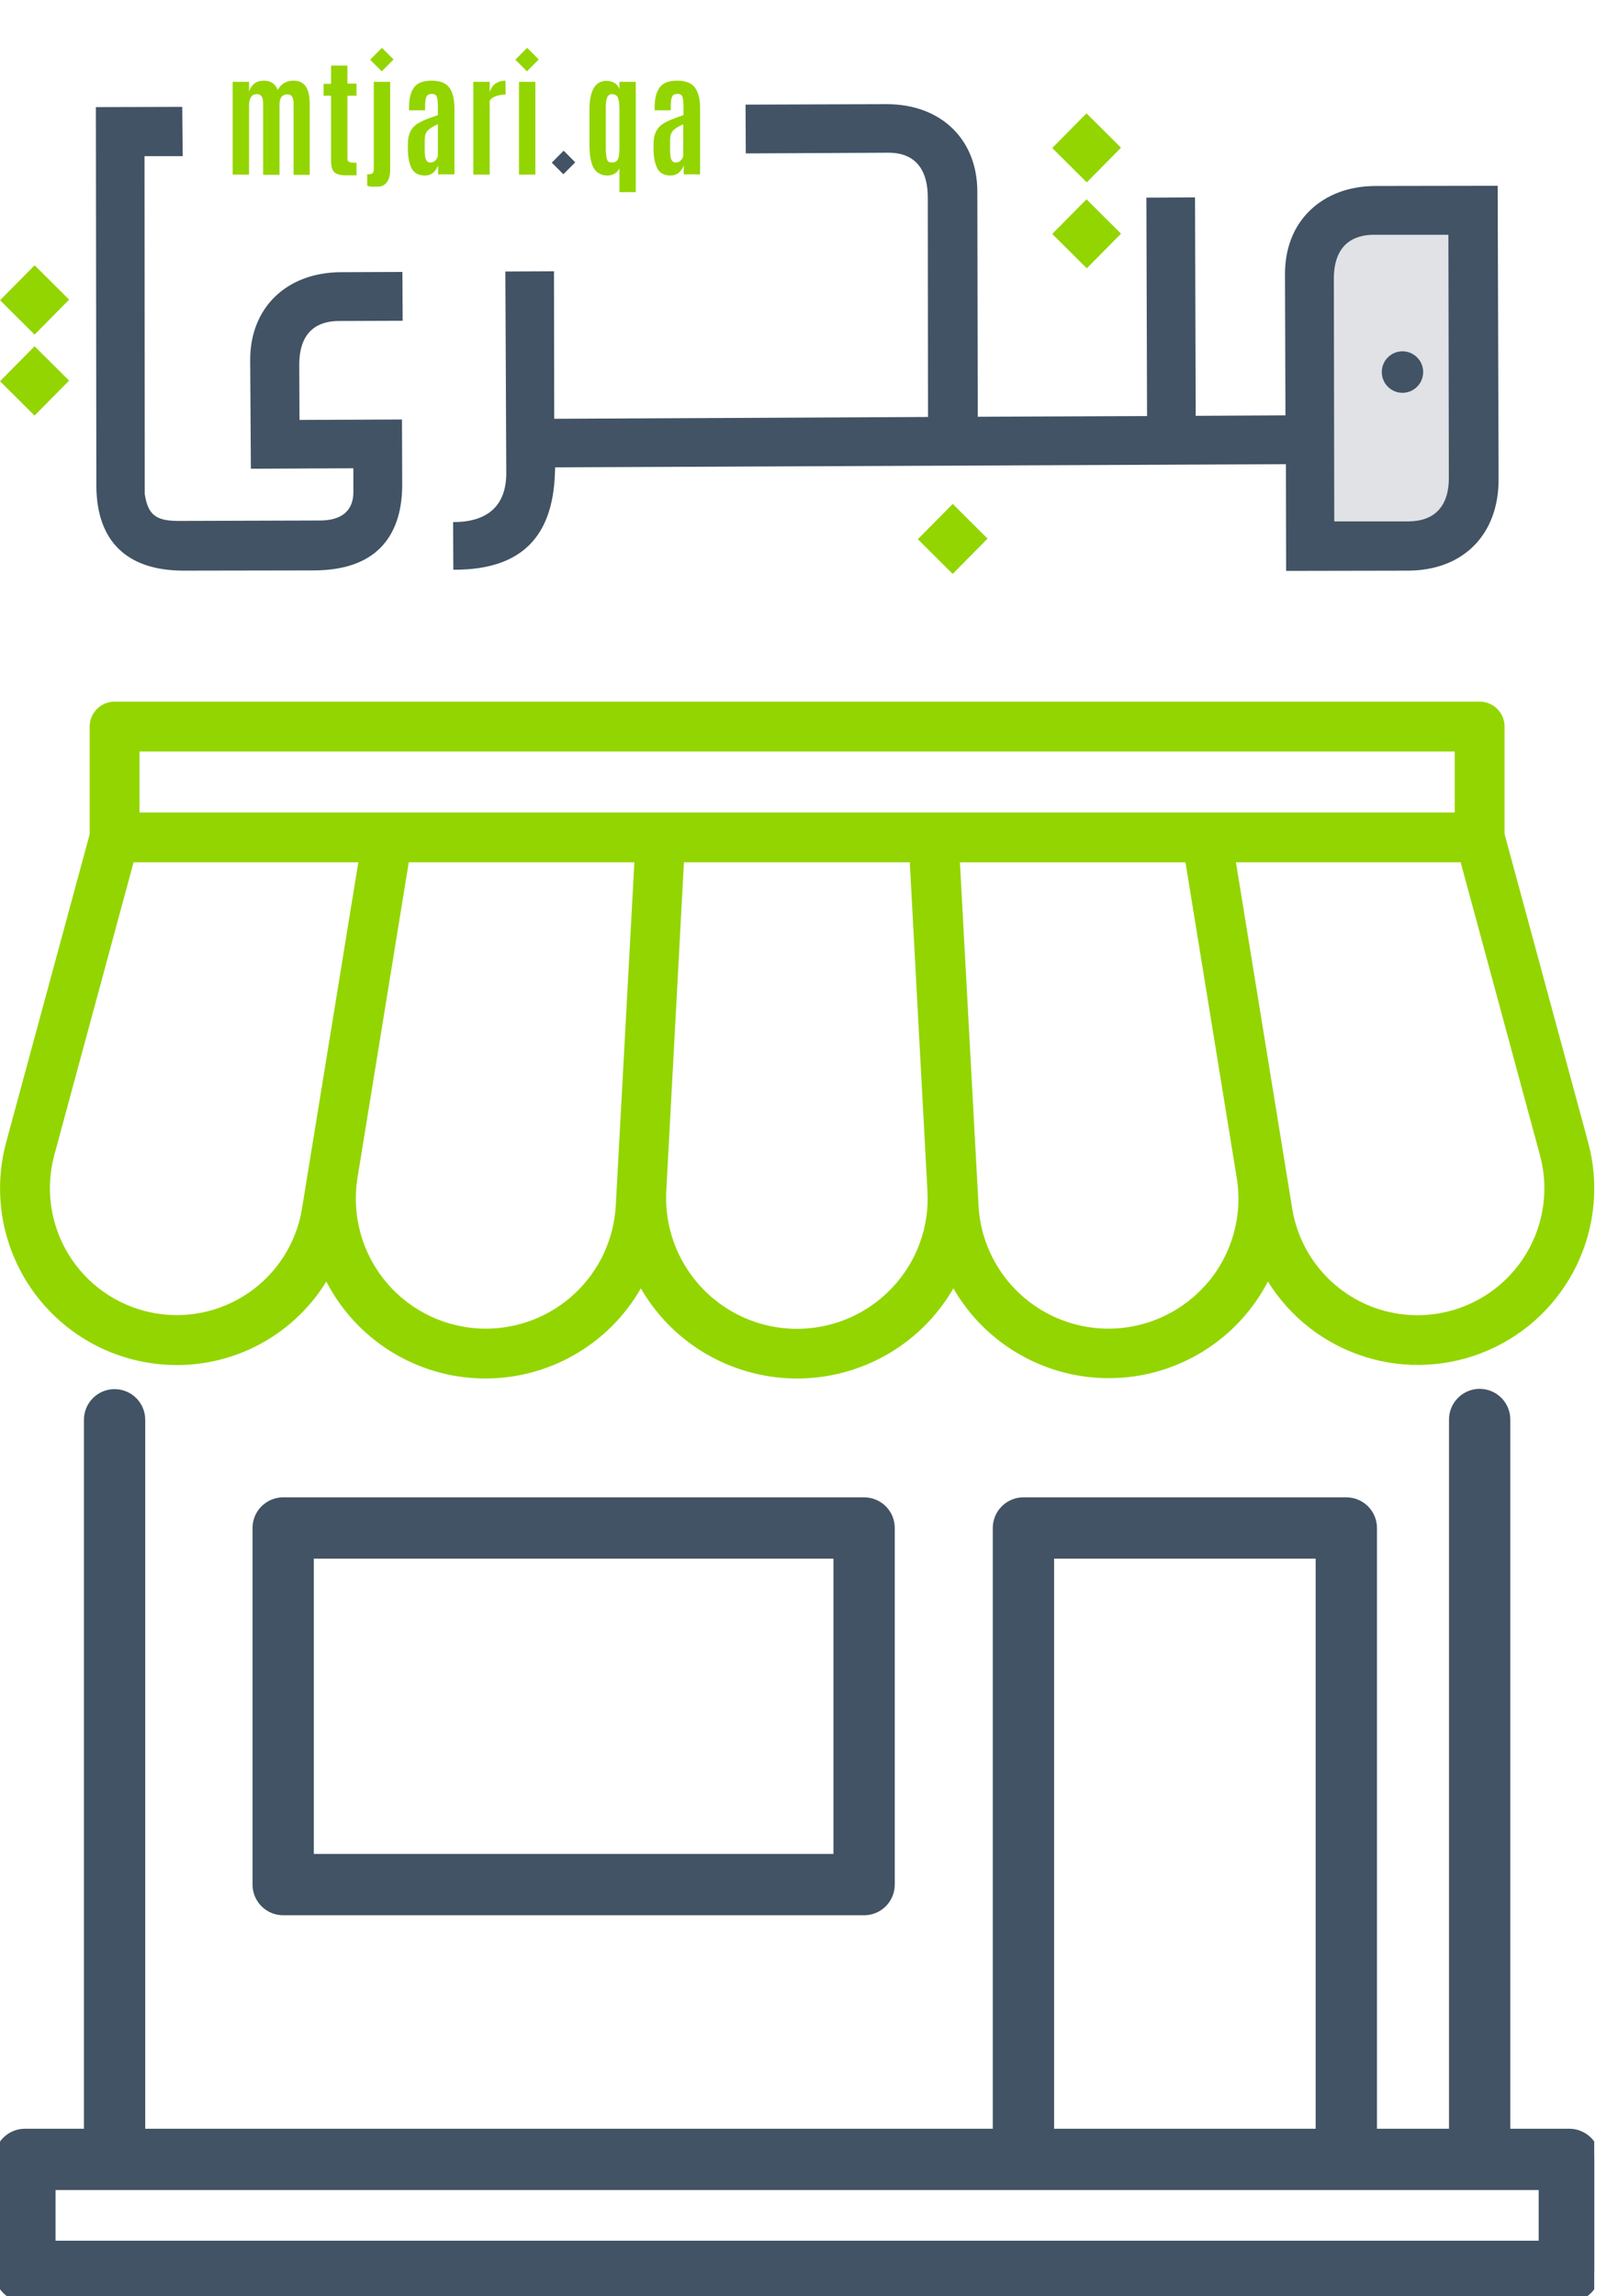 <svg width="70" height="100" viewBox="0 0 70 100" fill="none" xmlns="http://www.w3.org/2000/svg">
<g clip-path="url(#clip0_11_120)">
<path d="M12.335 65.457C12.047 65.457 11.771 65.572 11.568 65.775C11.364 65.978 11.25 66.254 11.25 66.542V82.072C11.25 82.359 11.364 82.635 11.568 82.839C11.771 83.043 12.047 83.157 12.335 83.157H37.64C37.928 83.157 38.204 83.043 38.408 82.839C38.611 82.635 38.725 82.359 38.725 82.072V66.542C38.725 66.254 38.611 65.978 38.408 65.775C38.204 65.572 37.928 65.457 37.64 65.457H12.335ZM36.555 80.987H13.42V67.627H36.555V80.987Z" fill="#415364" stroke="#415364" stroke-width="0.5"/>
<path d="M6.934 59.408C8.363 59.553 9.804 59.293 11.092 58.656C12.38 58.02 13.462 57.033 14.214 55.81C14.858 57.056 15.826 58.106 17.016 58.849C18.206 59.591 19.574 59.999 20.977 60.03C22.379 60.06 23.764 59.712 24.985 59.021C26.206 58.331 27.218 57.324 27.915 56.107C28.222 56.636 28.589 57.128 29.008 57.574C29.743 58.35 30.629 58.969 31.612 59.391C32.594 59.814 33.653 60.032 34.722 60.032C35.792 60.032 36.85 59.814 37.833 59.391C38.815 58.969 39.701 58.35 40.437 57.574C40.856 57.128 41.222 56.636 41.529 56.107C42.229 57.321 43.242 58.324 44.463 59.012C45.684 59.7 47.067 60.047 48.468 60.016C49.869 59.986 51.236 59.579 52.425 58.839C53.615 58.099 54.584 57.052 55.23 55.809C56.204 57.378 57.71 58.544 59.473 59.093C61.236 59.643 63.137 59.539 64.83 58.802C66.523 58.064 67.894 56.742 68.691 55.076C69.489 53.411 69.66 51.514 69.174 49.732L65.538 36.321V31.641C65.538 31.353 65.424 31.077 65.22 30.873C65.017 30.67 64.741 30.555 64.453 30.555H4.987C4.7 30.557 4.425 30.672 4.223 30.875C4.02 31.078 3.906 31.354 3.906 31.641V36.331L0.271 49.737C-0.022 50.816 -0.076 51.945 0.112 53.047C0.3 54.149 0.727 55.197 1.361 56.117C1.995 57.038 2.822 57.809 3.785 58.377C4.747 58.946 5.822 59.297 6.934 59.408ZM21.163 57.862C20.343 57.862 19.532 57.684 18.787 57.339C18.041 56.995 17.38 56.493 16.849 55.868C16.317 55.243 15.927 54.509 15.707 53.719C15.487 52.928 15.441 52.099 15.573 51.289L17.805 37.552H27.633L26.865 51.73L26.823 52.498C26.745 53.947 26.115 55.31 25.062 56.308C24.009 57.306 22.614 57.862 21.163 57.862ZM38.861 56.082C38.059 56.932 37.015 57.514 35.871 57.751C34.727 57.987 33.538 57.867 32.464 57.405C31.391 56.944 30.485 56.163 29.87 55.17C29.254 54.177 28.959 53.019 29.023 51.852L29.068 51.017L29.792 37.552H39.63L40.353 51.017L40.398 51.852C40.445 52.625 40.333 53.399 40.069 54.127C39.805 54.854 39.394 55.52 38.861 56.082ZM52.596 55.868C51.861 56.731 50.885 57.353 49.793 57.656C48.701 57.958 47.543 57.926 46.47 57.563C45.396 57.201 44.456 56.525 43.771 55.623C43.085 54.721 42.686 53.634 42.624 52.503L42.583 51.735L41.814 37.556H51.639L53.871 51.293C54.004 52.104 53.959 52.933 53.738 53.724C53.518 54.515 53.128 55.249 52.596 55.874V55.868ZM66.295 54.886C65.669 55.794 64.786 56.494 63.759 56.896C62.732 57.298 61.608 57.384 60.532 57.142C59.456 56.9 58.477 56.341 57.721 55.538C56.965 54.735 56.466 53.725 56.289 52.636L53.837 37.552H63.626L67.079 50.304C67.29 51.079 67.329 51.89 67.193 52.681C67.058 53.473 66.751 54.225 66.295 54.886ZM6.076 32.726H63.368V35.382H6.076V32.726ZM2.365 50.304L5.819 37.552H15.608L14.096 46.852L13.43 50.94L13.155 52.635C13.035 53.374 12.765 54.082 12.362 54.714C11.96 55.346 11.433 55.89 10.813 56.312C10.194 56.734 9.495 57.026 8.759 57.17C8.024 57.313 7.267 57.306 6.534 57.147C5.801 56.989 5.108 56.683 4.498 56.249C3.887 55.815 3.371 55.26 2.981 54.62C2.591 53.98 2.335 53.267 2.229 52.525C2.124 51.783 2.17 51.027 2.365 50.304Z" fill="#93D500"/>
<path d="M68.359 92.954H65.538V61.819C65.538 61.531 65.424 61.255 65.22 61.051C65.017 60.848 64.741 60.733 64.453 60.733C64.165 60.733 63.889 60.848 63.686 61.051C63.482 61.255 63.368 61.531 63.368 61.819V92.954H59.73V66.542C59.73 66.254 59.615 65.978 59.412 65.775C59.208 65.572 58.932 65.457 58.644 65.457H44.58C44.293 65.457 44.017 65.572 43.813 65.775C43.61 65.978 43.495 66.254 43.495 66.542V92.954H6.076V61.83C6.076 61.542 5.962 61.266 5.759 61.063C5.555 60.859 5.279 60.745 4.991 60.745C4.704 60.745 4.428 60.859 4.224 61.063C4.021 61.266 3.906 61.542 3.906 61.83V92.954H1.085C0.797 92.954 0.521 93.069 0.318 93.272C0.114 93.476 0 93.752 0 94.039L0 98.915C0 99.203 0.114 99.479 0.318 99.682C0.521 99.886 0.797 100 1.085 100H68.359C68.647 100 68.923 99.886 69.127 99.682C69.33 99.479 69.444 99.203 69.444 98.915V94.039C69.444 93.752 69.33 93.476 69.127 93.272C68.923 93.069 68.647 92.954 68.359 92.954ZM45.666 67.627H57.559V92.954H45.666V67.627ZM67.274 97.83H2.17V95.124H67.274V97.83Z" fill="#415364" stroke="#415364" stroke-width="0.5"/>
</g>
<g clip-path="url(#clip1_11_120)">
<path d="M62.684 22.19C62.388 22.528 61.942 22.697 61.368 22.706H58.121L58.102 12.171C58.092 10.573 59.042 10.225 59.844 10.225H63.09L63.11 20.76C63.12 21.396 62.972 21.862 62.684 22.19Z" fill="#E0E2E5"/>
<path d="M14.758 13.979L17.539 13.969L17.529 11.844L14.847 11.854C12.482 11.864 10.888 13.403 10.898 15.686L10.928 20.413L15.392 20.393V21.445C15.392 21.902 15.213 22.657 13.956 22.667L7.77 22.686C6.79 22.686 6.444 22.418 6.305 21.515V21.475L6.295 6.8H7.958L7.938 4.655L4.177 4.665V4.774L4.197 21.148C4.207 23.57 5.523 24.851 8.008 24.851C8.017 24.851 8.027 24.851 8.037 24.851L13.709 24.841C14.946 24.831 15.906 24.514 16.55 23.878C17.193 23.242 17.52 22.309 17.52 21.108L17.51 18.268L13.046 18.288L13.036 15.935C13.016 14.316 13.966 13.979 14.758 13.979Z" fill="#415364"/>
<path d="M1.506 15.079L0.001 16.602L1.505 18.098L3.011 16.575L1.506 15.079Z" fill="#93D500"/>
<path d="M1.508 11.553L0.003 13.076L1.507 14.572L3.012 13.049L1.508 11.553Z" fill="#93D500"/>
<path d="M41.5 21.945L39.981 23.483L41.499 24.993L43.018 23.456L41.5 21.945Z" fill="#93D500"/>
<path d="M47.327 8.68L45.836 10.188L47.34 11.685L48.831 10.176L47.327 8.68Z" fill="#93D500"/>
<path d="M47.326 4.937L45.835 6.446L47.339 7.942L48.83 6.433L47.326 4.937Z" fill="#93D500"/>
<path d="M65.238 8.091L59.923 8.1C58.765 8.1 57.765 8.478 57.053 9.173C56.34 9.868 55.974 10.821 55.974 11.933L55.993 18.089L52.084 18.109L52.054 8.597L49.936 8.607L49.965 18.119L42.591 18.149L42.572 8.329C42.562 6.055 40.978 4.536 38.622 4.536C38.612 4.536 38.602 4.536 38.602 4.536L32.476 4.556L32.486 6.681L38.702 6.651H38.711C39.483 6.651 40.404 6.988 40.414 8.587L40.424 18.159L24.141 18.238L24.131 11.814L22.013 11.824L22.053 20.581C22.063 21.982 21.281 22.726 19.786 22.736H19.737L19.747 24.811H19.826C22.657 24.801 24.072 23.431 24.171 20.631L24.181 20.353L56.013 20.214L56.023 24.861L61.338 24.851C63.744 24.841 65.288 23.272 65.278 20.86L65.238 8.091ZM62.684 22.19C62.388 22.528 61.942 22.697 61.368 22.706H58.121L58.102 12.171C58.092 10.573 59.042 10.225 59.844 10.225H63.09L63.11 20.76C63.12 21.396 62.971 21.862 62.684 22.19Z" fill="#415364"/>
<path d="M61.091 17.106C61.588 17.106 61.992 16.702 61.992 16.203C61.992 15.704 61.588 15.299 61.091 15.299C60.593 15.299 60.19 15.704 60.19 16.203C60.19 16.702 60.593 17.106 61.091 17.106Z" fill="#415364"/>
<path d="M12.788 7.604V4.506C12.788 4.238 12.699 4.109 12.521 4.109C12.412 4.109 12.323 4.149 12.264 4.218C12.204 4.298 12.175 4.407 12.175 4.546V7.614H11.462V4.496C11.462 4.228 11.373 4.099 11.195 4.099C11.076 4.099 10.987 4.139 10.937 4.228C10.878 4.317 10.848 4.427 10.848 4.576V7.604H10.136V3.563H10.848V4C10.888 3.851 10.967 3.732 11.076 3.642C11.185 3.553 11.323 3.513 11.502 3.513C11.799 3.513 11.996 3.652 12.095 3.92C12.244 3.652 12.472 3.513 12.778 3.513C13.036 3.513 13.214 3.603 13.323 3.771C13.432 3.94 13.491 4.188 13.491 4.516V7.614H12.788V7.604Z" fill="#93D500"/>
<path d="M15.055 7.634C14.807 7.634 14.639 7.584 14.55 7.485C14.461 7.386 14.421 7.227 14.421 6.988V4.169H14.095V3.652H14.421V2.858H15.134V3.642H15.53V4.169H15.134V6.869C15.134 6.969 15.154 7.028 15.203 7.048C15.253 7.078 15.362 7.088 15.53 7.088V7.634H15.055Z" fill="#93D500"/>
<path d="M16.431 8.13C16.401 8.13 16.332 8.13 16.223 8.13C16.114 8.13 16.045 8.11 15.995 8.081V7.584C16.025 7.594 16.065 7.594 16.114 7.584C16.223 7.574 16.282 7.515 16.282 7.405V3.563H16.995V7.386C16.995 7.634 16.945 7.813 16.846 7.942C16.757 8.071 16.609 8.13 16.431 8.13ZM16.124 2.6L16.639 2.083L17.143 2.59L16.629 3.106L16.124 2.6Z" fill="#93D500"/>
<path d="M18.509 7.644C18.242 7.644 18.054 7.544 17.945 7.356C17.836 7.167 17.777 6.889 17.767 6.542V6.283C17.767 5.936 17.856 5.678 18.044 5.499C18.163 5.38 18.371 5.271 18.658 5.161C18.707 5.142 18.787 5.112 18.876 5.082C18.965 5.052 19.034 5.022 19.074 5.013V4.655C19.074 4.437 19.054 4.288 19.024 4.208C18.994 4.129 18.925 4.089 18.806 4.089C18.688 4.089 18.618 4.129 18.579 4.208C18.539 4.288 18.519 4.427 18.519 4.625V4.804H17.817V4.685C17.817 4.298 17.886 4.01 18.034 3.811C18.173 3.612 18.43 3.513 18.796 3.513C19.163 3.513 19.42 3.612 19.569 3.811C19.717 4.01 19.796 4.317 19.796 4.715V7.594H19.084V7.197C19.044 7.316 18.975 7.425 18.876 7.515C18.777 7.604 18.658 7.644 18.509 7.644ZM19.074 5.41C18.846 5.509 18.697 5.608 18.618 5.698C18.539 5.787 18.5 5.926 18.5 6.115V6.552C18.5 6.74 18.519 6.879 18.559 6.959C18.599 7.038 18.658 7.078 18.747 7.078C18.836 7.078 18.905 7.048 18.965 6.988C19.024 6.929 19.054 6.859 19.074 6.79V5.41Z" fill="#93D500"/>
<path d="M22.013 3.513C22.023 3.513 22.023 3.662 22.023 3.97V4.119C21.885 4.119 21.736 4.139 21.598 4.188C21.459 4.238 21.37 4.308 21.33 4.397V7.604H20.618V3.563H21.33V4.01C21.38 3.851 21.459 3.732 21.578 3.642C21.697 3.563 21.835 3.513 22.013 3.513Z" fill="#93D500"/>
<path d="M22.449 2.6L22.963 2.083L23.468 2.59L22.954 3.106L22.449 2.6ZM22.607 7.604V3.563H23.32V7.604H22.607Z" fill="#93D500"/>
<path d="M25.676 4.784C25.676 3.95 25.923 3.523 26.408 3.523C26.695 3.523 26.883 3.642 26.982 3.871V3.563H27.695V8.369H26.982V7.326C26.943 7.415 26.883 7.495 26.784 7.554C26.695 7.614 26.586 7.644 26.467 7.644C26.349 7.644 26.24 7.624 26.141 7.574C25.963 7.495 25.844 7.336 25.775 7.117C25.705 6.899 25.676 6.621 25.676 6.293V4.784ZM26.665 7.078C26.784 7.078 26.863 7.028 26.913 6.939C26.962 6.849 26.982 6.681 26.982 6.452V4.744C26.982 4.516 26.962 4.357 26.913 4.248C26.863 4.149 26.784 4.099 26.665 4.099C26.547 4.099 26.477 4.159 26.438 4.268C26.398 4.377 26.388 4.546 26.388 4.764V6.442C26.388 6.78 26.428 6.978 26.507 7.048C26.556 7.058 26.606 7.078 26.665 7.078Z" fill="#93D500"/>
<path d="M29.209 7.644C28.942 7.644 28.754 7.544 28.645 7.356C28.536 7.167 28.477 6.889 28.467 6.542V6.283C28.467 5.936 28.556 5.678 28.744 5.499C28.863 5.38 29.071 5.271 29.358 5.161C29.407 5.142 29.486 5.112 29.575 5.082C29.665 5.052 29.734 5.022 29.773 5.013V4.655C29.773 4.437 29.754 4.288 29.724 4.208C29.694 4.129 29.625 4.089 29.506 4.089C29.387 4.089 29.318 4.129 29.279 4.208C29.239 4.288 29.219 4.427 29.219 4.625V4.804H28.516V4.685C28.516 4.298 28.586 4.01 28.734 3.811C28.873 3.612 29.13 3.513 29.496 3.513C29.863 3.513 30.12 3.612 30.268 3.811C30.417 4.01 30.496 4.317 30.496 4.715V7.594H29.783V7.197C29.744 7.316 29.674 7.425 29.575 7.515C29.467 7.604 29.348 7.644 29.209 7.644ZM29.764 5.41C29.536 5.509 29.387 5.608 29.308 5.698C29.229 5.787 29.189 5.926 29.189 6.115V6.552C29.189 6.74 29.209 6.879 29.249 6.959C29.288 7.038 29.348 7.078 29.437 7.078C29.526 7.078 29.595 7.048 29.655 6.988C29.714 6.929 29.744 6.859 29.764 6.79V5.41Z" fill="#93D500"/>
<path d="M24.553 6.563L24.035 7.083L24.539 7.588L25.057 7.069L24.553 6.563Z" fill="#415364"/>
</g>
<defs>
<clipPath id="clip0_11_120">
<rect width="69.444" height="100" fill="white"/>
</clipPath>
<clipPath id="clip1_11_120">
<rect width="65.278" height="22.917" fill="white" transform="translate(0 2.083)"/>
</clipPath>
</defs>
</svg>
